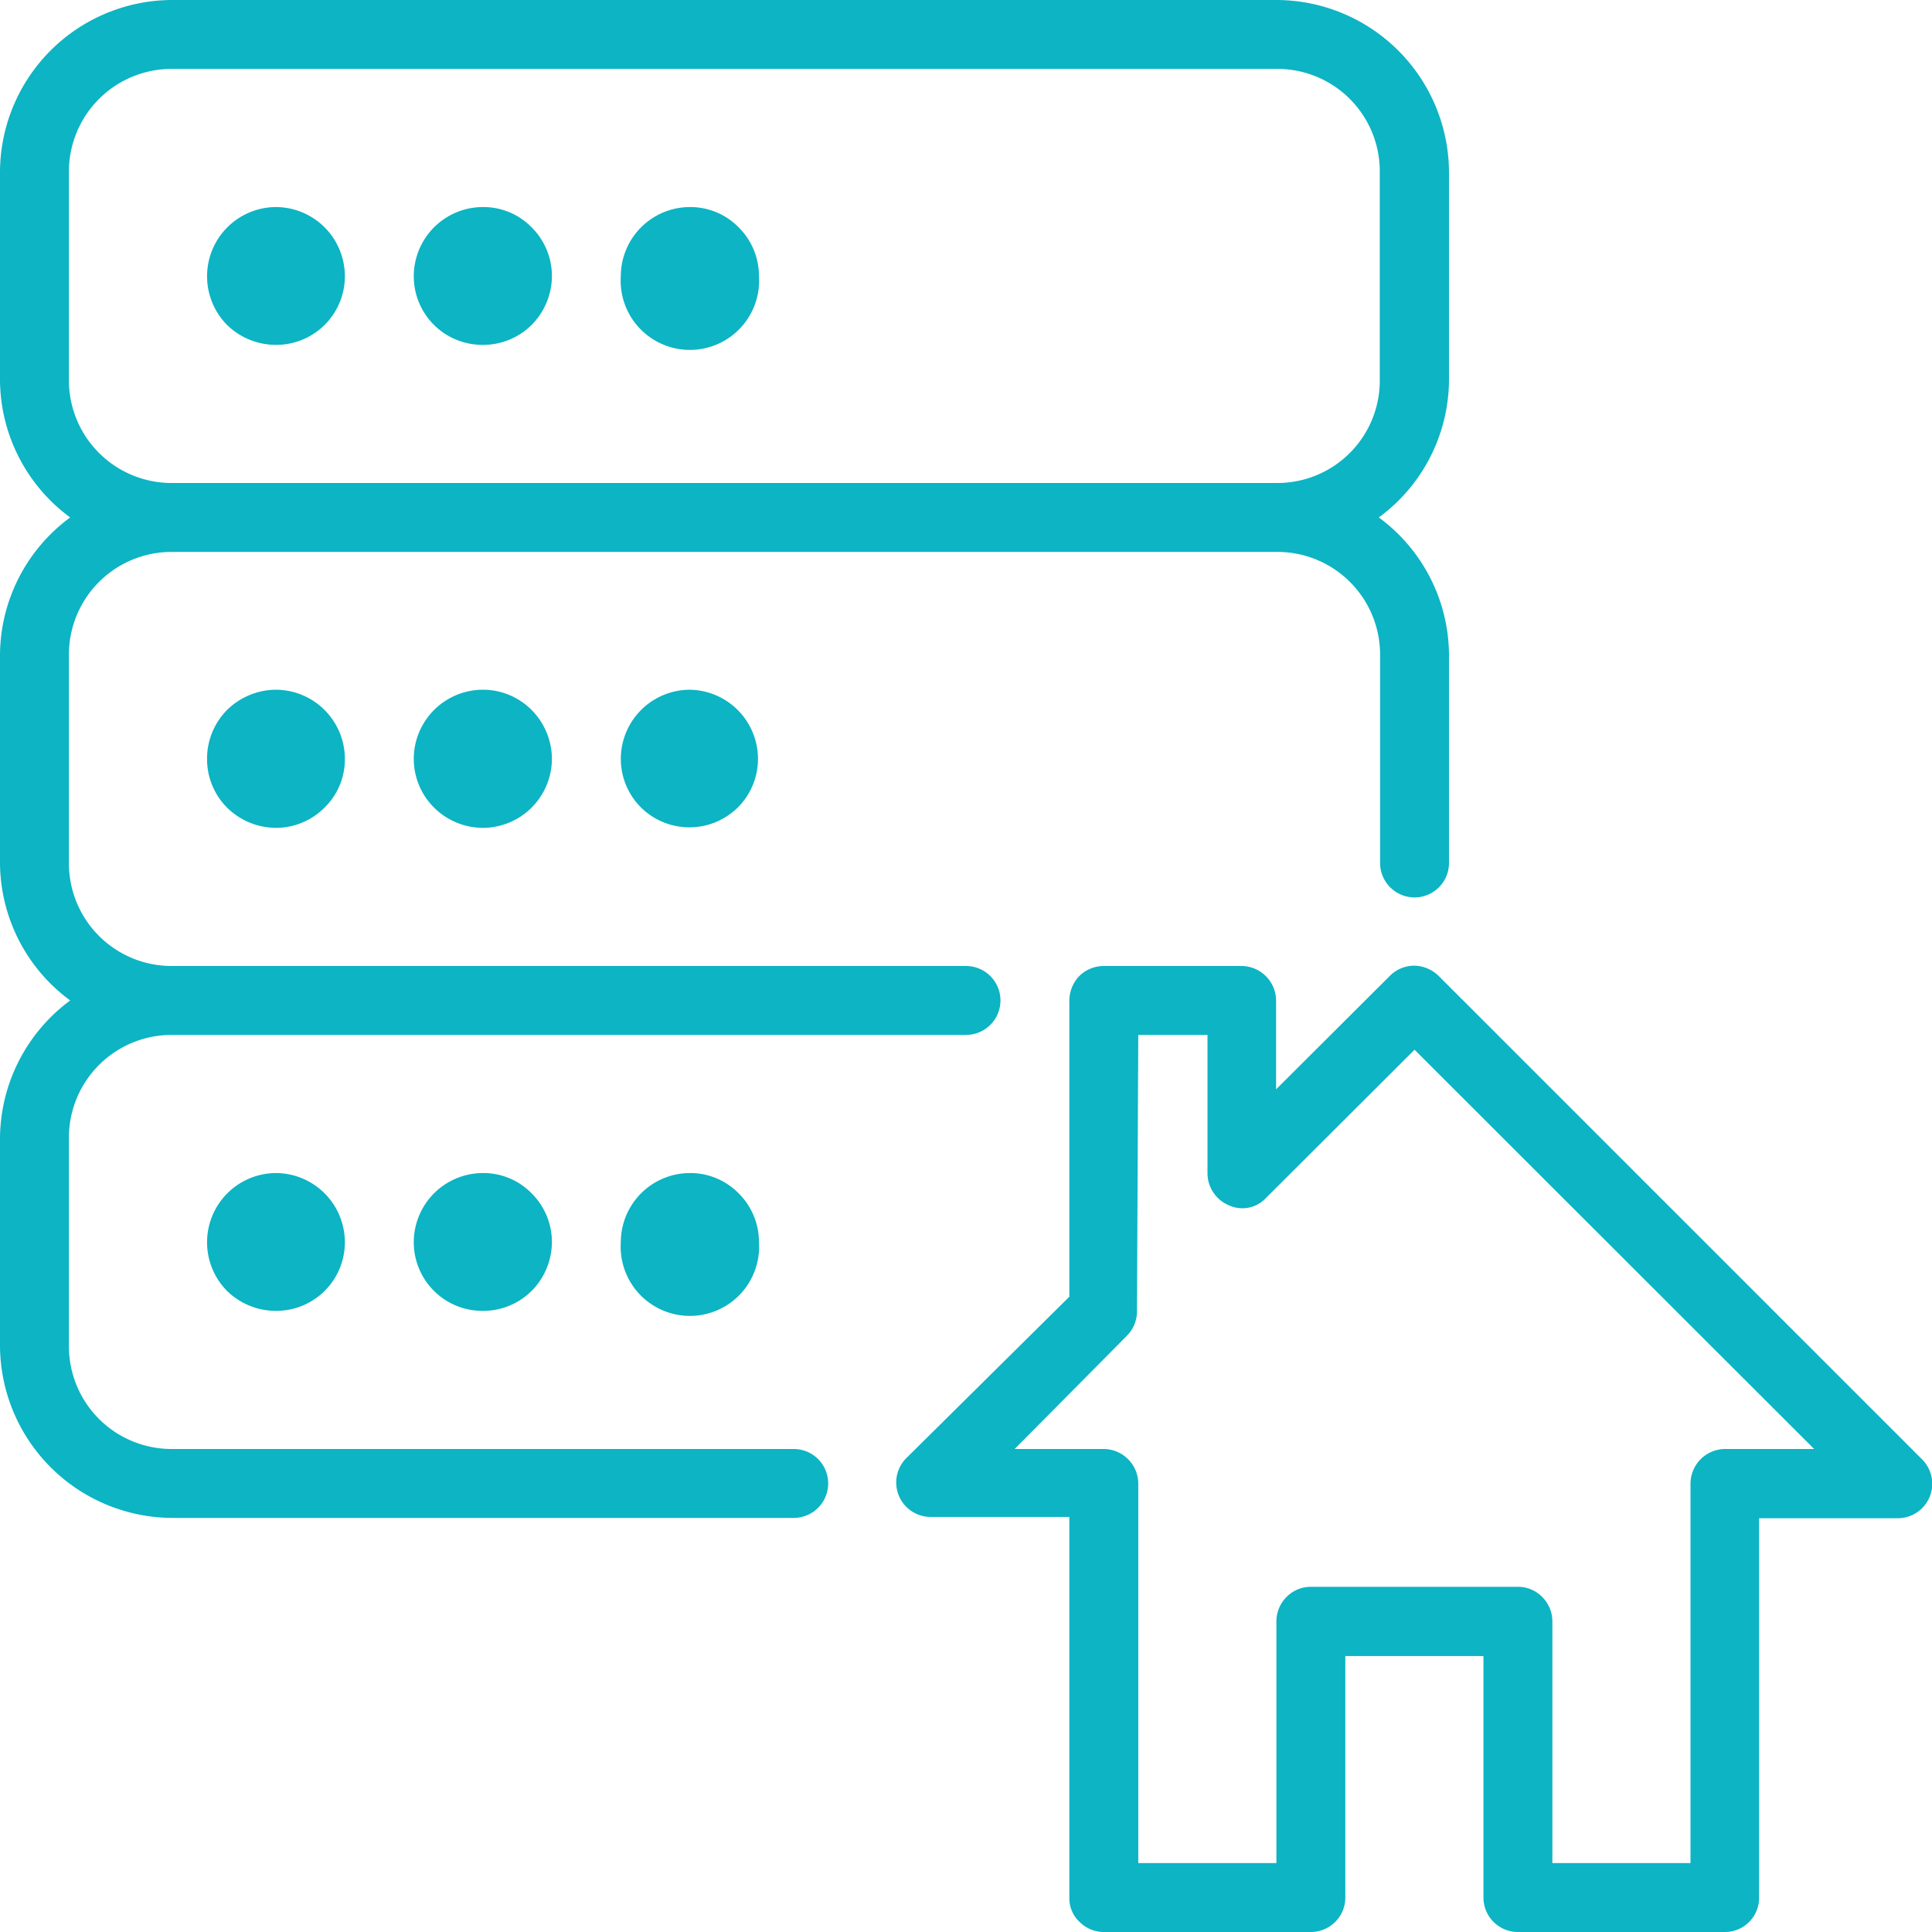 <svg xmlns="http://www.w3.org/2000/svg" id="Layer_1" data-name="Layer 1" width="60" height="60" viewBox="0 0 60 60"><defs><style> .cls-1 { fill: #0cb4c4; } </style></defs><path class="cls-1" d="M34.28,30a1.08,1.08,0,0,0-.76.31,1.11,1.11,0,0,0-.31.77v9.19l-5.05,5a1.07,1.07,0,0,0,.76,1.84h4.29V58.93a1,1,0,0,0,.32.76,1.06,1.06,0,0,0,.75.31h6.43a1.07,1.07,0,0,0,1.07-1.07v-7.5h4.29v7.5A1.07,1.07,0,0,0,47.14,60h6.43a1.06,1.06,0,0,0,1.06-1.07V47.15h4.29a1.07,1.07,0,0,0,.76-1.84l-15-15h0a1.11,1.11,0,0,0-.76-.32,1.07,1.07,0,0,0-.76.32l-3.53,3.52V31.08A1.08,1.08,0,0,0,38.57,30Zm1.07,2.14H37.5v4.29a1.08,1.08,0,0,0,.66,1,1,1,0,0,0,1.16-.23l4.61-4.6L56.34,45H53.57a1.08,1.08,0,0,0-1.07,1.07V57.86H48.21v-7.5h0a1.07,1.07,0,0,0-.31-.76,1.05,1.05,0,0,0-.76-.32H40.71a1.05,1.05,0,0,0-.76.32,1.07,1.07,0,0,0-.31.76v7.5H35.35V46.07A1.08,1.08,0,0,0,34.28,45H31.51L35,41.48a1.08,1.08,0,0,0,.31-.76Z"></path><path class="cls-1" d="M5.35,0A5.36,5.36,0,0,0,0,5.36v6.42a5.33,5.33,0,0,0,2.18,4.29A5.33,5.33,0,0,0,0,20.35v6.43a5.33,5.33,0,0,0,2.18,4.29A5.36,5.36,0,0,0,0,35.36v6.42a5.37,5.37,0,0,0,5.35,5.36h19.3a1.07,1.07,0,0,0,0-2.14H5.35a3.19,3.19,0,0,1-3.21-3.22V35.36a3.19,3.19,0,0,1,3.21-3.22H30A1.07,1.07,0,1,0,30,30H5.35a3.19,3.19,0,0,1-3.21-3.22V20.35a3.19,3.19,0,0,1,3.2-3.21H39.66a3.19,3.19,0,0,1,3.2,3.21V26.8a1.07,1.07,0,0,0,2.14,0V20.35a5.33,5.33,0,0,0-2.18-4.28A5.33,5.33,0,0,0,45,11.78V5.36A5.37,5.37,0,0,0,39.65,0Zm0,2.14H39.64a3.18,3.18,0,0,1,3.21,3.22v6.42A3.18,3.18,0,0,1,39.67,15H5.33a3.19,3.19,0,0,1-3.19-3.22V5.36A3.19,3.19,0,0,1,5.35,2.14Z"></path><path class="cls-1" d="M8.57,6.43a2.15,2.15,0,0,0-1.52,3.66,2.17,2.17,0,0,0,1.52.62,2.13,2.13,0,0,0,2.14-2.14A2.15,2.15,0,0,0,8.57,6.43Zm6.43,0a2.15,2.15,0,0,0-2.15,2.14A2.13,2.13,0,0,0,15,10.71a2.13,2.13,0,0,0,1.51-.62,2.16,2.16,0,0,0,.63-1.52,2.13,2.13,0,0,0-.63-1.51A2.09,2.09,0,0,0,15,6.43Zm6.43,0a2.15,2.15,0,0,0-2.15,2.14,2.15,2.15,0,1,0,4.29,0,2.13,2.13,0,0,0-.63-1.51A2.11,2.11,0,0,0,21.43,6.43Z"></path><path class="cls-1" d="M8.57,21.42a2.18,2.18,0,0,0-1.52.63,2.15,2.15,0,0,0-.62,1.52,2.13,2.13,0,0,0,.62,1.51,2.18,2.18,0,0,0,1.52.63,2.13,2.13,0,0,0,1.51-.63,2.09,2.09,0,0,0,.63-1.51,2.15,2.15,0,0,0-2.14-2.15Zm6.43,0a2.15,2.15,0,0,0-2.15,2.15,2.13,2.13,0,0,0,.63,1.51,2.16,2.16,0,0,0,1.52.63,2.15,2.15,0,0,0,2.14-2.14,2.16,2.16,0,0,0-.63-1.52A2.13,2.13,0,0,0,15,21.42Zm6.43,0a2.15,2.15,0,0,0-2.15,2.15,2.13,2.13,0,0,0,.63,1.51,2.14,2.14,0,0,0,3,0,2.13,2.13,0,0,0,.63-1.51,2.15,2.15,0,0,0-2.14-2.15Z"></path><path class="cls-1" d="M8.57,36.43a2.15,2.15,0,0,0-1.52,3.66,2.17,2.17,0,0,0,1.52.62,2.13,2.13,0,0,0,2.14-2.14,2.15,2.15,0,0,0-2.14-2.14Zm6.43,0a2.15,2.15,0,0,0-2.15,2.14A2.13,2.13,0,0,0,15,40.71a2.13,2.13,0,0,0,1.51-.62,2.16,2.16,0,0,0,.63-1.52,2.13,2.13,0,0,0-.63-1.51A2.09,2.09,0,0,0,15,36.43Zm6.43,0a2.15,2.15,0,0,0-2.15,2.14,2.15,2.15,0,1,0,4.29,0,2.13,2.13,0,0,0-.63-1.51A2.11,2.11,0,0,0,21.43,36.43Z"></path></svg>